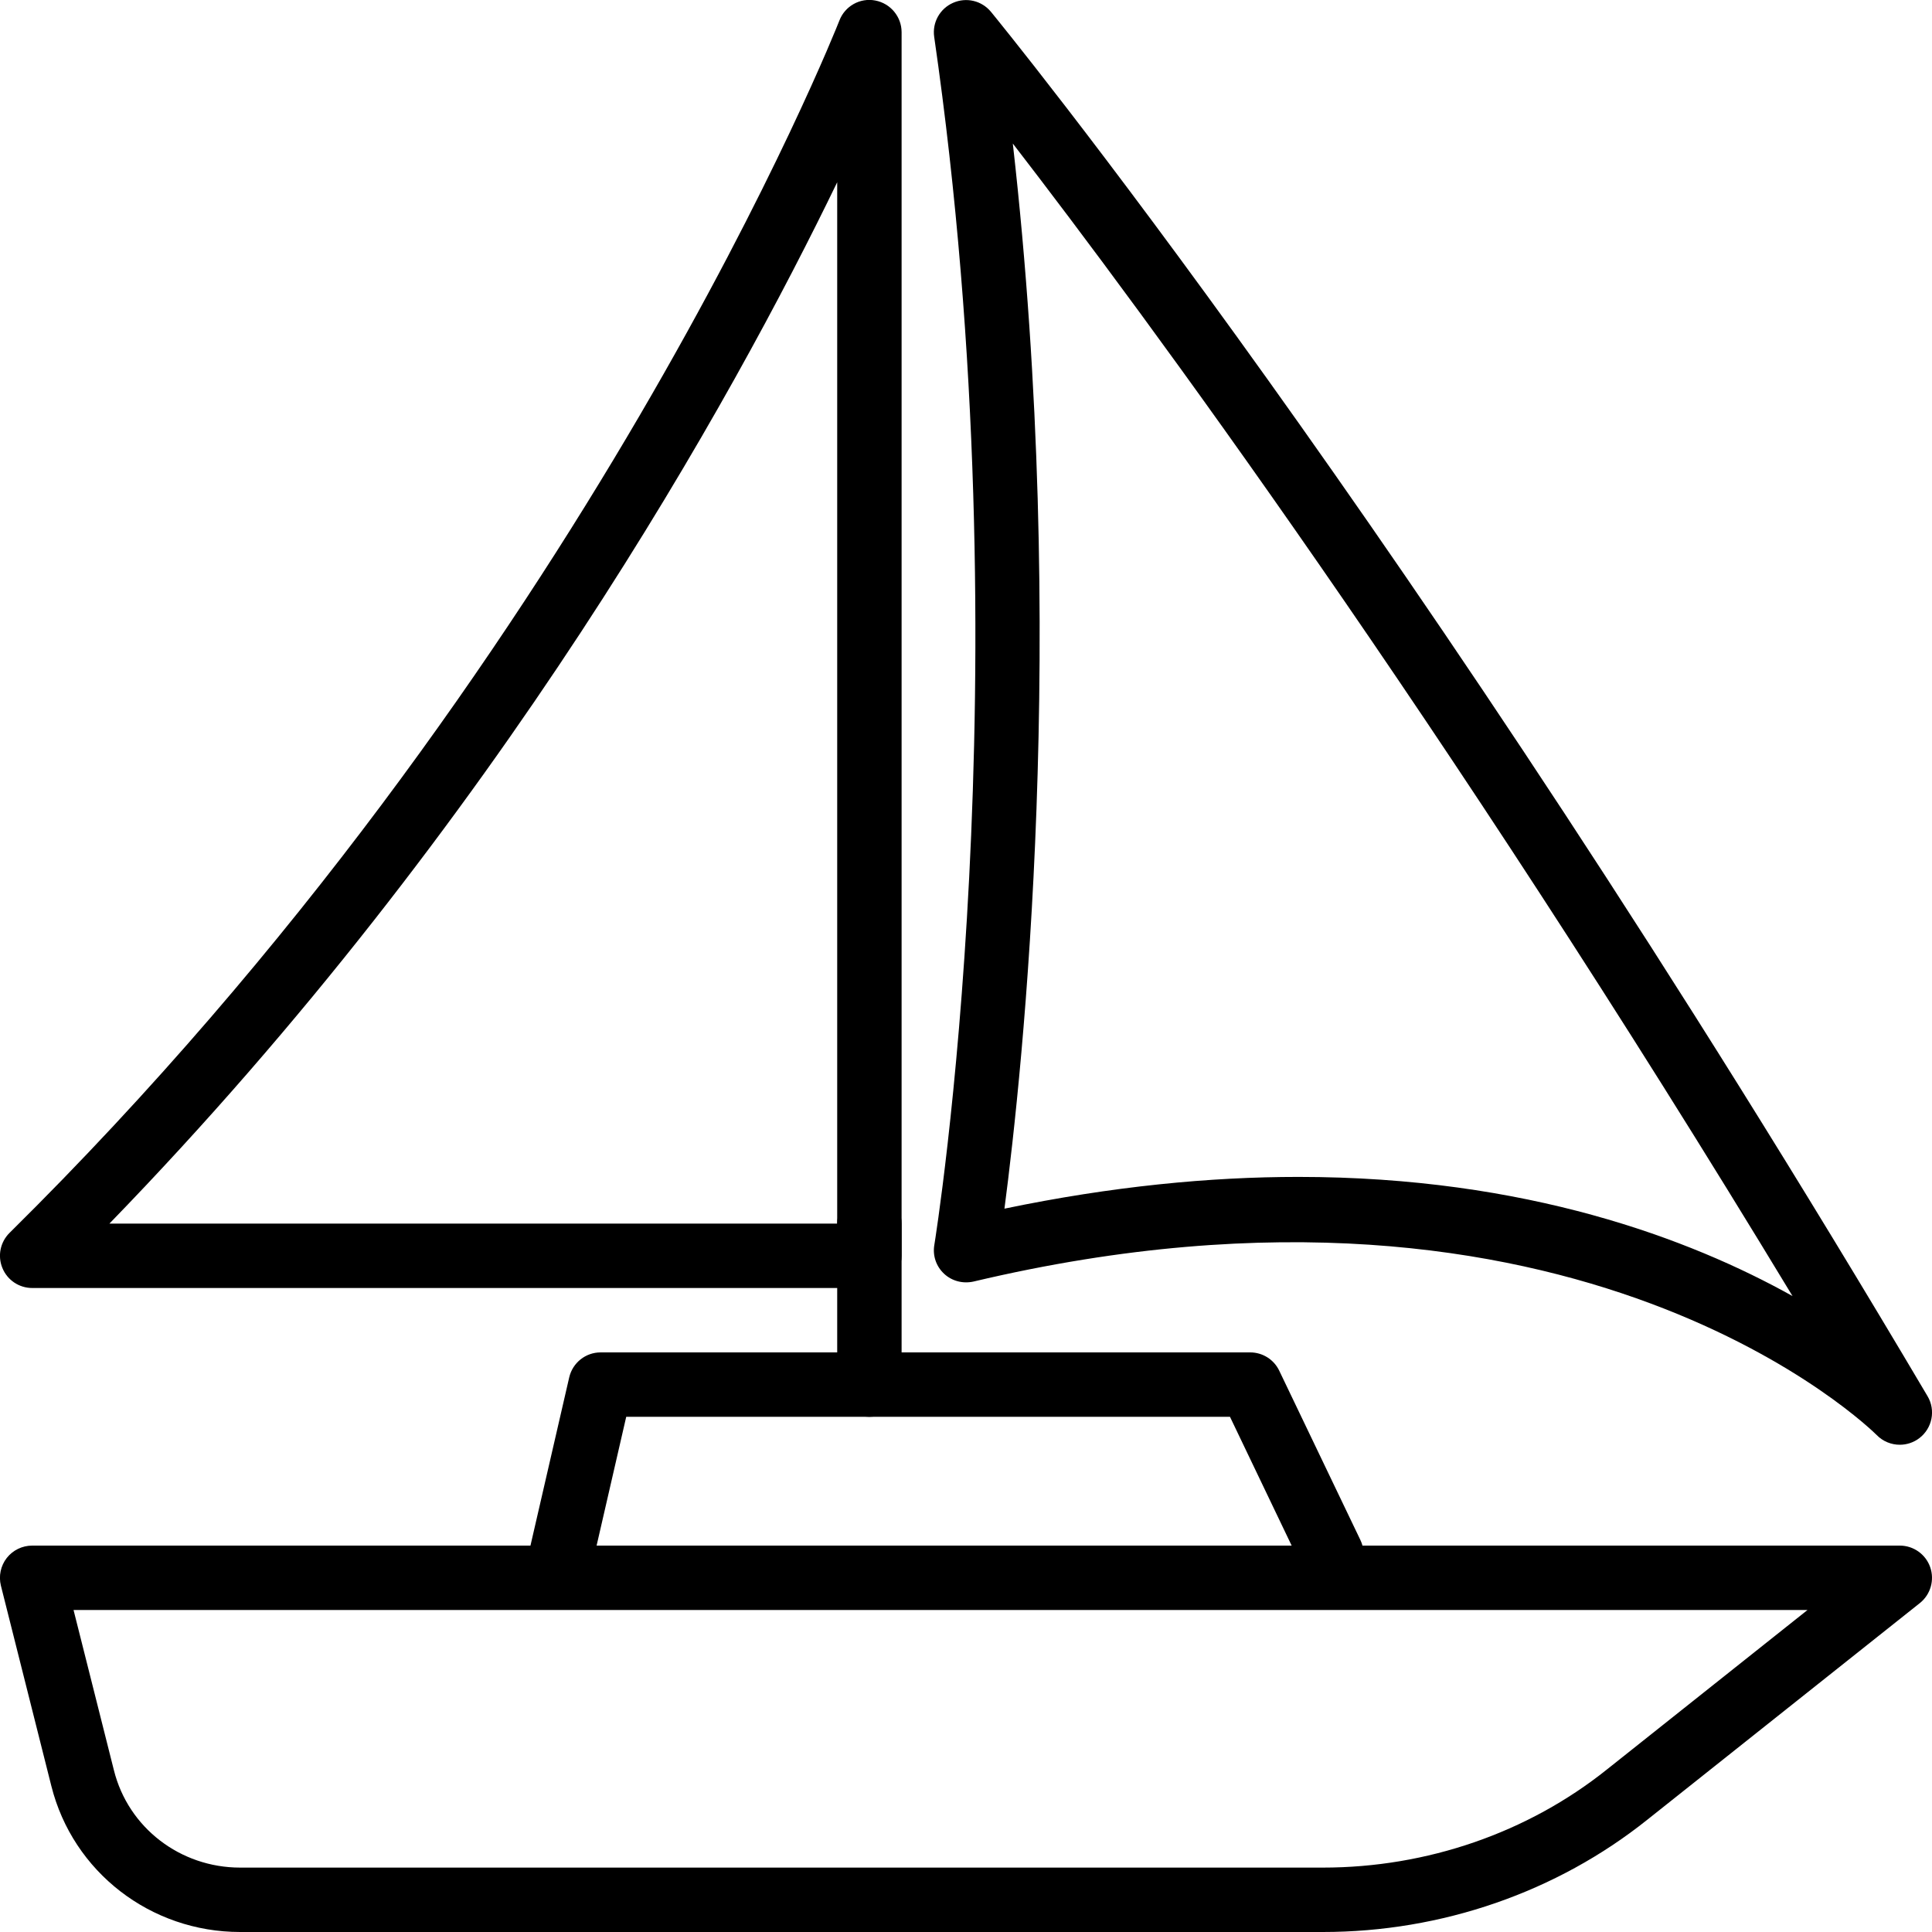 <?xml version="1.0" encoding="iso-8859-1"?>
<!-- Generator: Adobe Illustrator 19.2.1, SVG Export Plug-In . SVG Version: 6.00 Build 0)  -->
<svg version="1.1" xmlns="http://www.w3.org/2000/svg" xmlns:xlink="http://www.w3.org/1999/xlink" x="0px" y="0px"
	 viewBox="0 0 30 30" style="enable-background:new 0 0 30 30;" xml:space="preserve">
<g id="Sun_Light">
</g>
<g id="Sunglasses">
</g>
<g id="T-Shirt_1">
</g>
<g id="T-Shirt_2">
</g>
<g id="Mini_Dress">
</g>
<g id="Flip-Flops">
</g>
<g id="Temperature">
</g>
<g id="Hot_Temperature">
</g>
<g id="Ice_Lolly">
</g>
<g id="Icecream">
</g>
<g id="Limonade_1">
</g>
<g id="Limonade_2">
</g>
<g id="Hat">
</g>
<g id="Straw_Hat">
</g>
<g id="Deckchair">
</g>
<g id="Sunshade">
</g>
<g id="Suncream">
</g>
<g id="Suntan_Oil">
</g>
<g id="Swimming_Trunks">
</g>
<g id="Bikini">
</g>
<g id="Pool">
</g>
<g id="Pool_Ladder">
</g>
<g id="Grill">
</g>
<g id="Kite_1">
</g>
<g id="Kite_2">
</g>
<g id="Badminton">
</g>
<g id="Cooler">
</g>
<g id="Strand_Bag">
</g>
<g id="Towel">
</g>
<g id="Strand_Ball">
</g>
<g id="Beach_Sign">
</g>
<g id="Toos">
</g>
<g id="Bucket">
</g>
<g id="Sand_Castle">
</g>
<g id="Shell_1">
</g>
<g id="Shell_2">
</g>
<g id="Surf_Board">
</g>
<g id="Float">
</g>
<g id="Vacation_Photo">
</g>
<g id="Summer_Time">
</g>
<g id="Boat">
</g>
<g id="Lifebuoy">
</g>
<g id="Lighthouse">
</g>
<g id="Sunset">
</g>
<g id="Dolphin">
</g>
<g id="Starfish">
</g>
<g id="Diving_Mask">
</g>
<g id="Sailboat">
	<g>
		<g id="XMLID_405_">
			<path d="M20.542,30H3.729c-1.392,0-2.597-0.933-2.932-2.268l-0.783-3.11c-0.037-0.149-0.004-0.308,0.091-0.43
				C0.2,24.071,0.346,24,0.5,24h29c0.213,0,0.402,0.135,0.472,0.335c0.07,0.201,0.006,0.424-0.16,0.557l-4.232,3.364
				C24.174,29.38,22.385,30,20.542,30z M1.142,25l0.627,2.489C1.991,28.379,2.798,29,3.729,29h16.813
				c1.616,0,3.184-0.542,4.413-1.526L28.067,25H1.142z"/>
		</g>
		<g id="XMLID_407_">
			<path d="M8.695,24.739c-0.037,0-0.074-0.004-0.112-0.013c-0.269-0.063-0.437-0.33-0.375-0.6l0.631-2.739
				C8.892,21.161,9.093,21,9.326,21h10.087c0.192,0,0.368,0.11,0.451,0.284l1.261,2.631c0.119,0.249,0.014,0.548-0.235,0.667
				c-0.246,0.118-0.548,0.015-0.667-0.235L19.099,22H9.724l-0.541,2.352C9.129,24.583,8.924,24.739,8.695,24.739z"/>
		</g>
		<g id="XMLID_408_">
			<path d="M13.5,20h-13c-0.203,0-0.386-0.122-0.463-0.311c-0.077-0.188-0.033-0.402,0.111-0.545
				C9.085,10.321,12.995,0.418,13.034,0.319c0.086-0.225,0.321-0.357,0.558-0.311C13.828,0.053,14,0.26,14,0.5v19
				C14,19.776,13.776,20,13.5,20z M1.699,19H13V2.83C11.399,6.14,7.759,12.756,1.699,19z"/>
		</g>
		<g>
			<path d="M13.5,22c-0.276,0-0.5-0.224-0.5-0.5V19c0-0.276,0.224-0.5,0.5-0.5S14,18.724,14,19v2.5C14,21.776,13.776,22,13.5,22z"/>
		</g>
		<g id="XMLID_410_">
			<path d="M29.5,22.434c-0.131,0-0.261-0.051-0.358-0.15c-0.045-0.046-4.64-4.608-14.026-2.384
				c-0.164,0.036-0.334-0.007-0.456-0.121c-0.123-0.114-0.18-0.281-0.152-0.446c0.015-0.088,1.429-8.875-0.002-18.761
				c-0.032-0.222,0.088-0.438,0.293-0.528c0.206-0.091,0.445-0.034,0.588,0.139C15.45,0.26,21.938,8.17,29.931,21.68
				c0.129,0.218,0.074,0.497-0.127,0.651C29.714,22.4,29.606,22.434,29.5,22.434z M20.161,18.275c3.541,0,6.081,0.962,7.673,1.85
				C22.359,11.081,17.757,4.86,15.727,2.229c0.869,7.664,0.154,14.378-0.13,16.539C17.27,18.42,18.791,18.275,20.161,18.275z"/>
		</g>
	</g>
</g>
<g id="Captin_Hat">
</g>
<g id="Eudder">
</g>
</svg>
